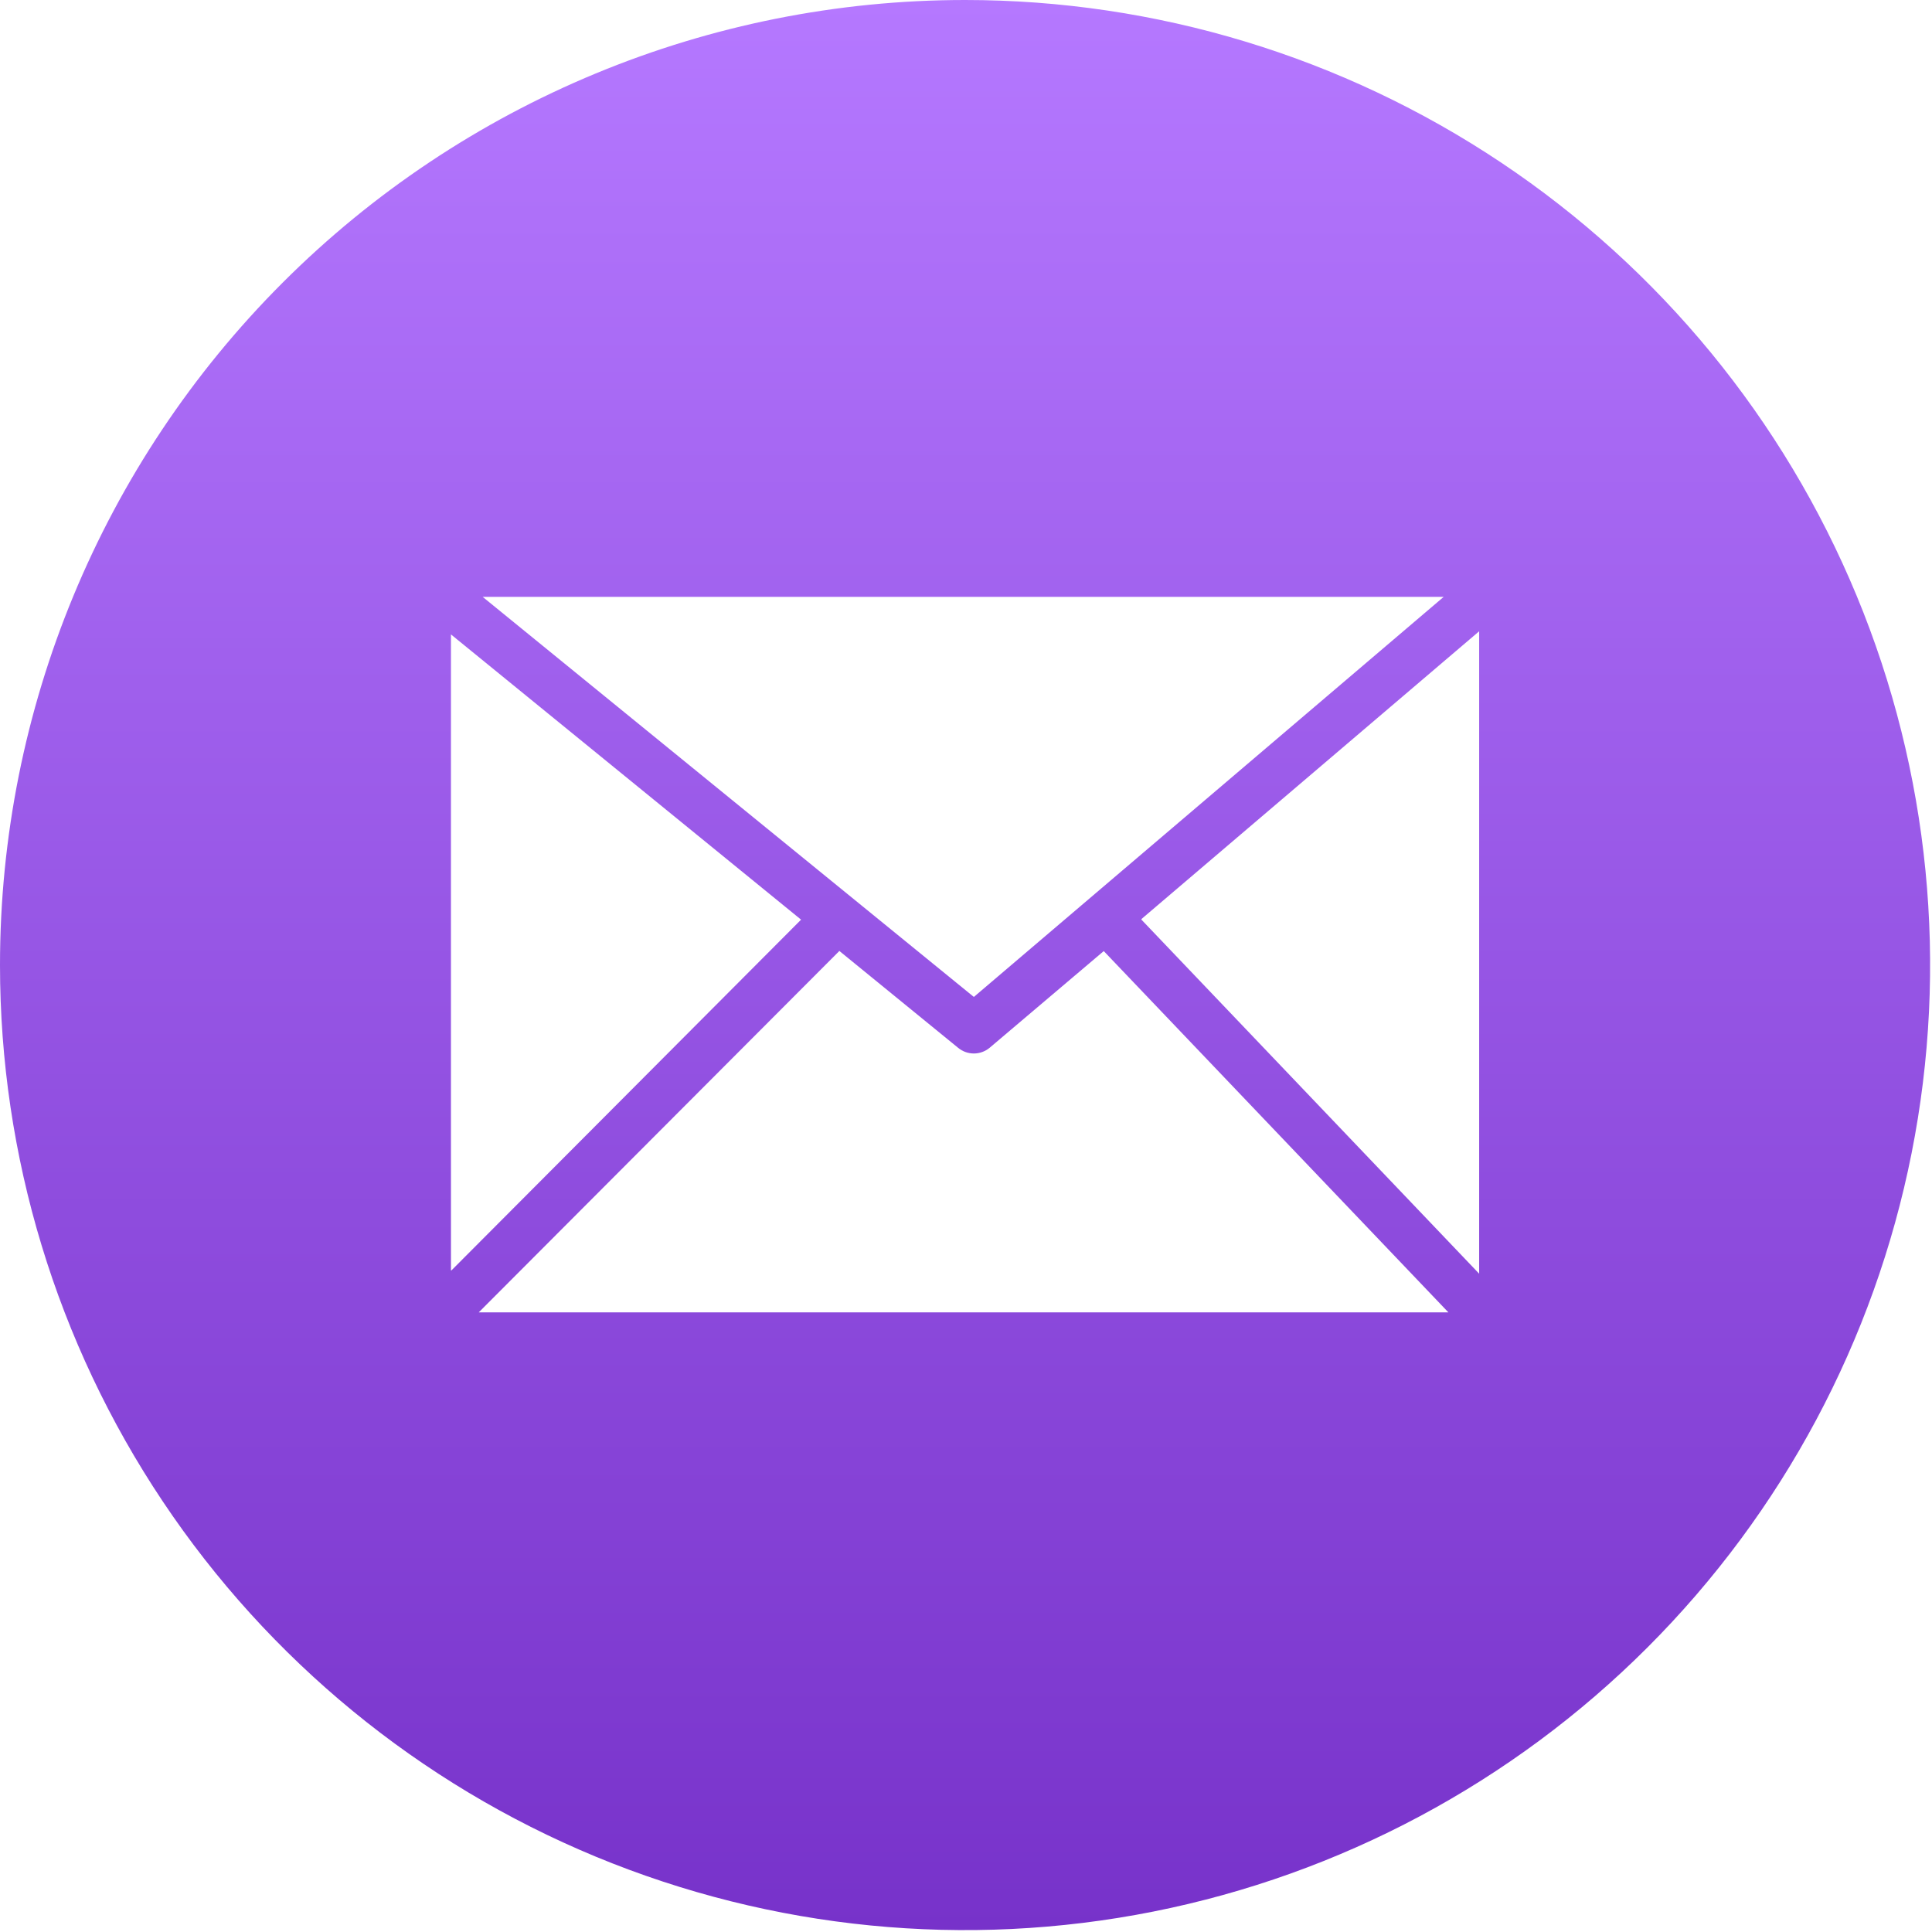 <svg width="123" height="123" viewBox="0 0 123 123" fill="none" xmlns="http://www.w3.org/2000/svg">
<g clip-path="url(#clip0)">
<path fill-rule="evenodd" clip-rule="evenodd" d="M61.44 0C73.592 0 85.471 3.603 95.574 10.354C105.678 17.106 113.553 26.701 118.203 37.928C122.853 49.155 124.07 61.508 121.699 73.426C119.329 85.344 113.477 96.292 104.885 104.885C96.292 113.477 85.344 119.329 73.426 121.699C61.508 124.07 49.155 122.853 37.928 118.203C26.701 113.553 17.106 105.678 10.354 95.574C3.603 85.471 0 73.592 0 61.44C0 45.145 6.473 29.518 17.995 17.995C29.518 6.473 45.145 0 61.44 0ZM30.73 38L62 63.47L91.91 38H30.73ZM28.73 80.89L51 58.55L28.71 40.39V80.87L28.73 80.89ZM53.43 60.55L30.48 83.55H92.21L70.27 60.55L63 66.71C62.719 66.942 62.365 67.07 62 67.07C61.635 67.07 61.281 66.942 61 66.71L53.41 60.52L53.43 60.55ZM72.67 58.55L94.17 81.09V40.19L72.67 58.51V58.55Z" fill="url(#paint0_linear)"/>
</g>
<defs>
<linearGradient id="paint0_linear" x1="61.44" y1="0" x2="61.44" y2="122.88" gradientUnits="userSpaceOnUse">
<stop stop-color="#B578FF"/>
<stop offset="1" stop-color="#7732CA"/>
</linearGradient>
<clipPath id="clip0">
<rect width="122.88" height="122.88" fill="white"/>
</clipPath>
</defs>
</svg>
